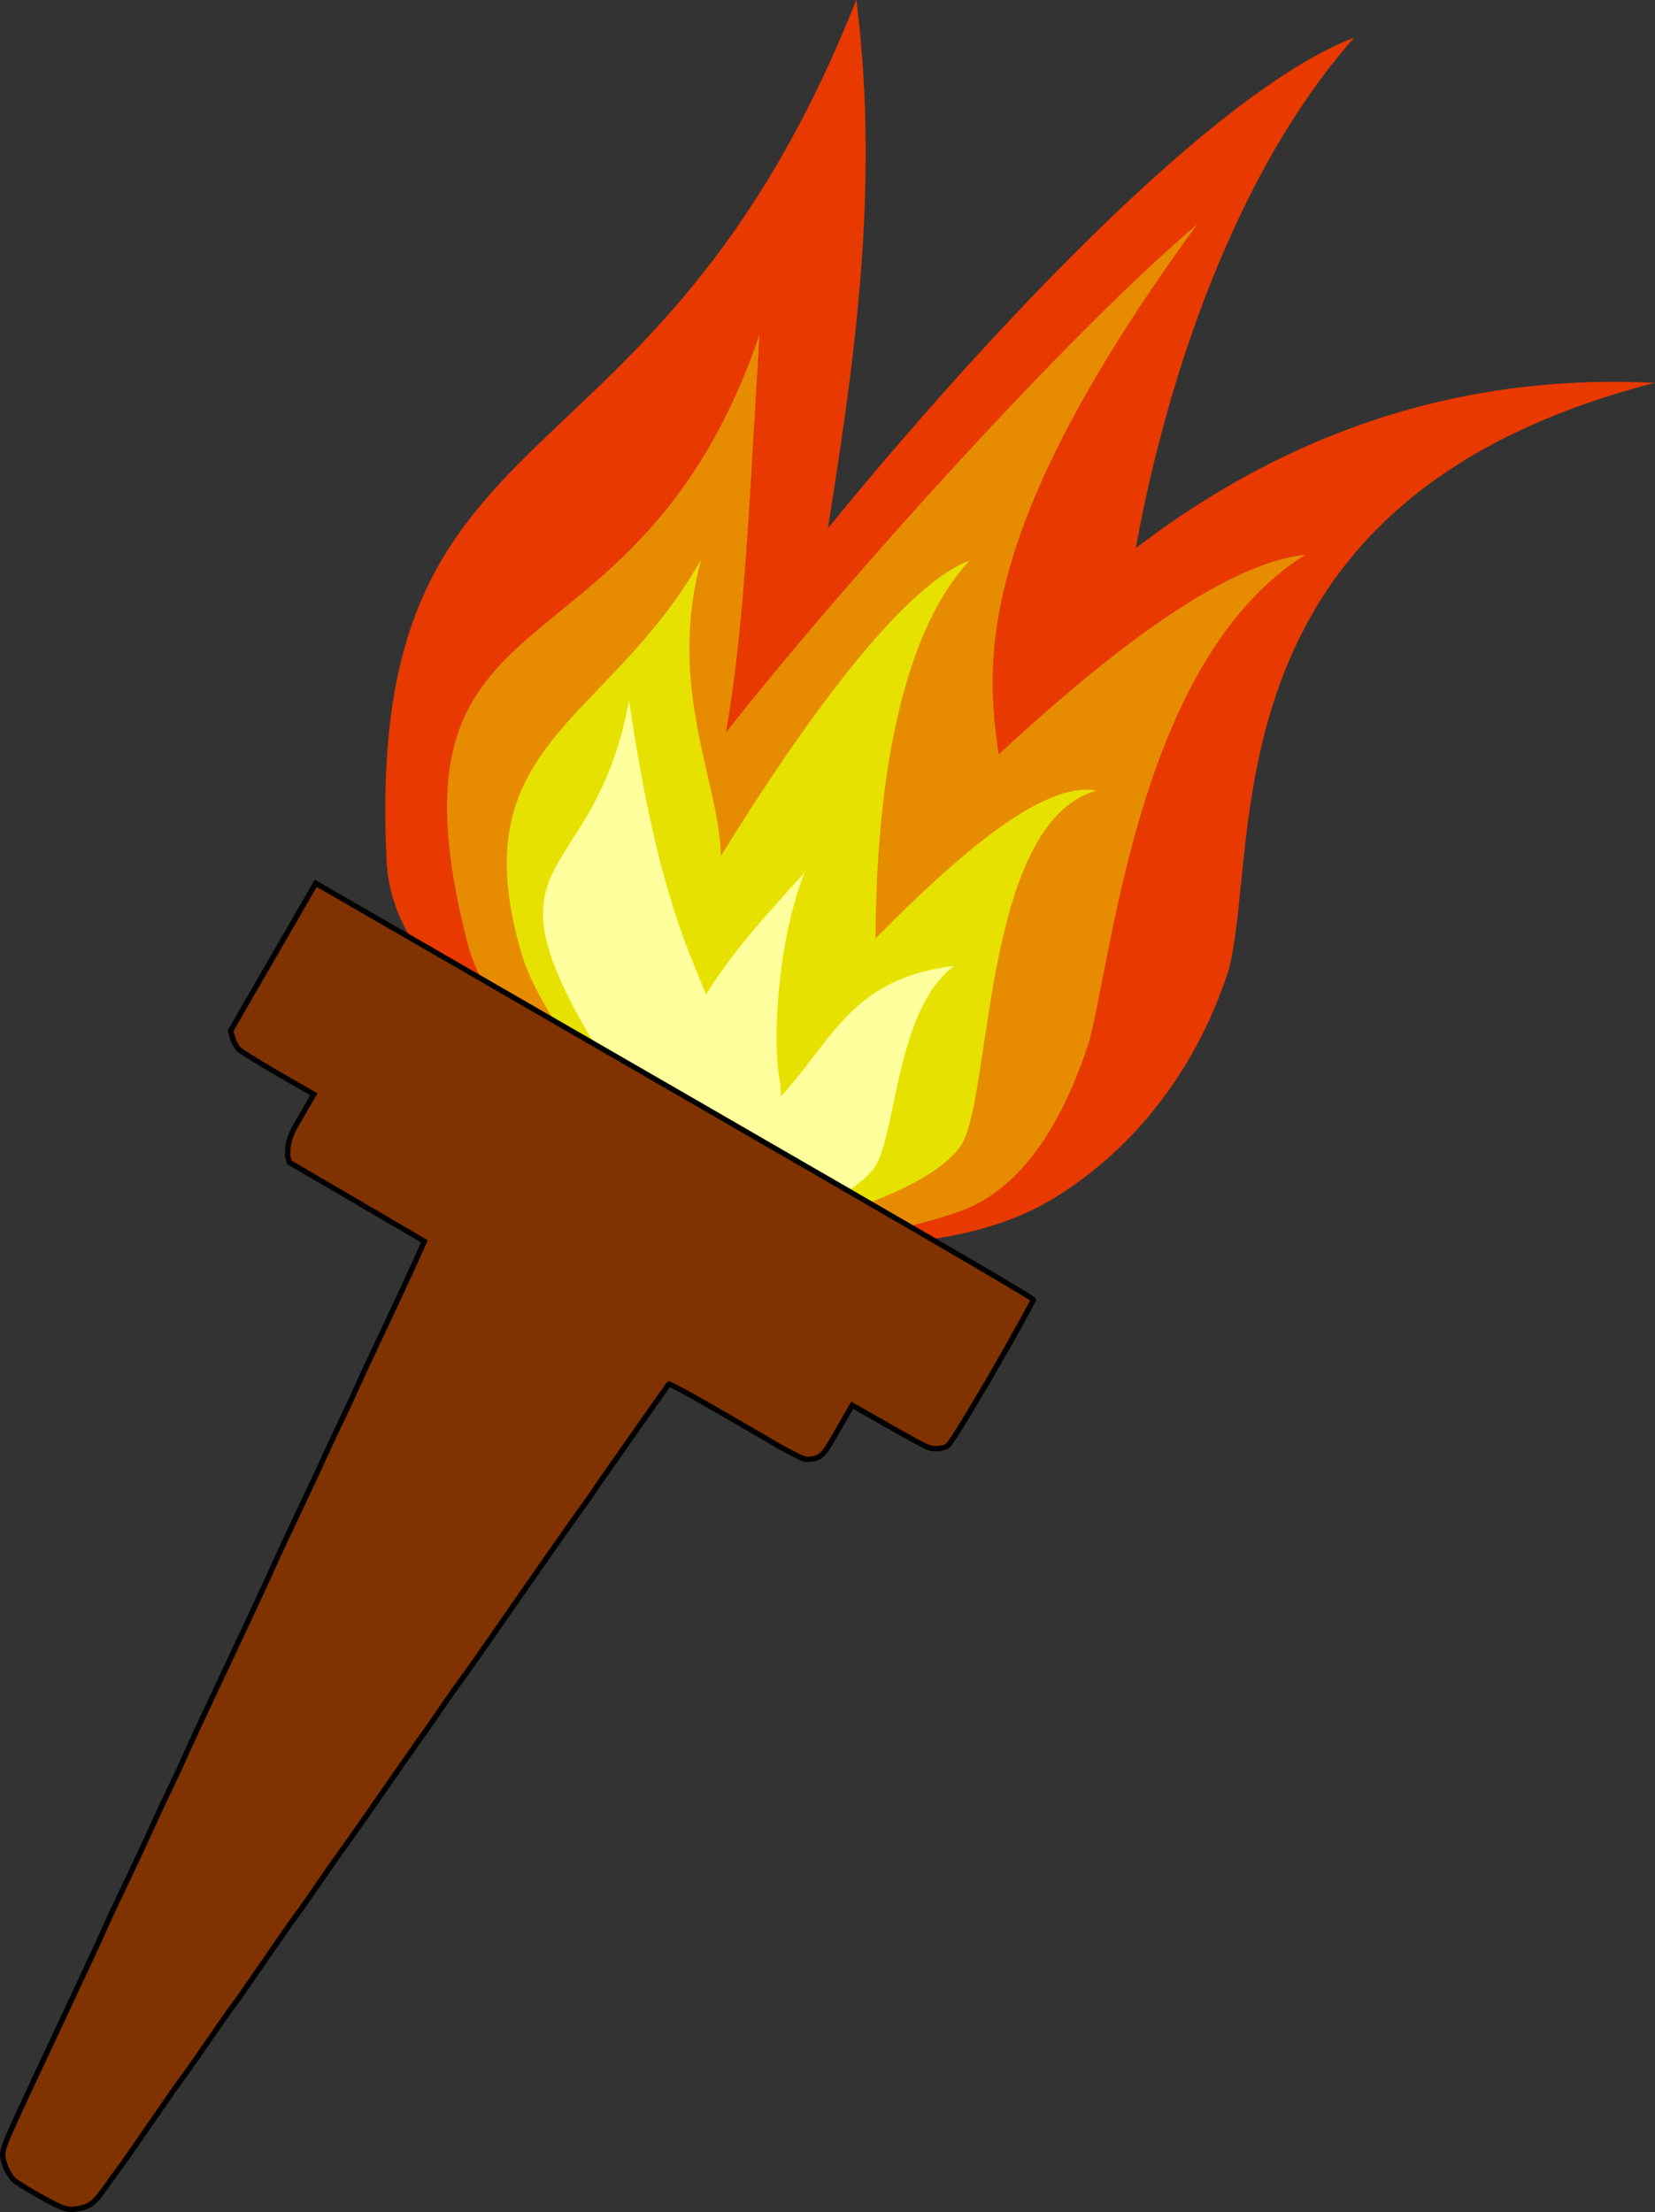 <?xml version="1.0" encoding="UTF-8" standalone="no"?>
<!-- Created with Inkscape (http://www.inkscape.org/) -->

<svg
   xmlns:dc="http://purl.org/dc/elements/1.1/"
   xmlns:cc="http://creativecommons.org/ns#"
   xmlns:rdf="http://www.w3.org/1999/02/22-rdf-syntax-ns#"
   xmlns:svg="http://www.w3.org/2000/svg"
   xmlns="http://www.w3.org/2000/svg"
   xmlns:sodipodi="http://sodipodi.sourceforge.net/DTD/sodipodi-0.dtd"
   xmlns:inkscape="http://www.inkscape.org/namespaces/inkscape"
   width="87.675mm"
   height="117.169mm"
   viewBox="0 0 310.658 415.166"
   id="svg2"
   version="1.1"
   inkscape:version="0.91 r13725"
   sodipodi:docname="1-torch-icon.svg">
  <rect x="0" y="0" width="310.658" height="415.166" fill="#333333" stroke="none"/>
  <defs
     id="defs4" />
  <sodipodi:namedview
     id="base"
     pagecolor="#ffffff"
     bordercolor="#666666"
     borderopacity="1.0"
     inkscape:pageopacity="0.0"
     inkscape:pageshadow="2"
     inkscape:zoom="0.49497475"
     inkscape:cx="-19.620119"
     inkscape:cy="207.1765"
     inkscape:document-units="px"
     inkscape:current-layer="layer1"
     showgrid="false"
     inkscape:window-width="1215"
     inkscape:window-height="1000"
     inkscape:window-x="88"
     inkscape:window-y="24"
     inkscape:window-maximized="1"
     showguides="true"
     inkscape:guide-bbox="true"
     fit-margin-top="0"
     fit-margin-left="0"
     fit-margin-right="0"
     fit-margin-bottom="0" />
  <g
     inkscape:label="Layer 1"
     inkscape:groupmode="layer"
     id="layer1"
     style="display:inline"
     transform="translate(-92.936,-175.483)">
    <g
       style="display:inline"
       id="g4185-5"
       transform="matrix(0.624,0.36,-0.36,0.624,265.352,121.374)">
      <path
         inkscape:connector-curvature="0"
         sodipodi:nodetypes="cccccc"
         id="path2043-3"
         d="M 30.311,329.733 C -37.681,225.35 44.417,216.028 23.475,73.123 74.833,140.54 89.171,223.235 110.732,247.693 c 14.88,19.209 22.219,42.395 20.218,66.217 -0.202,18.854 23.625,41.698 17.11,59.3 -34.644,-27.749 -94.233,-9.662 -117.749,-43.478 z"
         style="fill:#e73900;fill-opacity:1;fill-rule:evenodd;stroke:none;stroke-width:1pt;stroke-linecap:butt;stroke-linejoin:miter;stroke-opacity:1" />
      <path
         inkscape:connector-curvature="0"
         sodipodi:nodetypes="cccccccc"
         id="path2041-5"
         d="m 133.137,360.213 c 0.393,-19.99 -23.796,-28.662 -33.526,-44.274 -16.115,-11.925 -21.219,-30.487 -21.575,-48.766 -1.31,-29.234 24.748,-203.543 62.711,-250.356 -14.548,71.886 21.569,167.643 43.883,199.321 15.1,24.614 20.776,52.953 15.337,80.838 -2.672,22.247 -21.101,35.615 -31.071,55.569 -9.973,12.017 -23.544,13.155 -35.76,7.669 z"
         style="fill:#e73900;fill-opacity:1;fill-rule:evenodd;stroke:none;stroke-width:1pt;stroke-linecap:butt;stroke-linejoin:miter;stroke-opacity:1" />
      <path
         inkscape:connector-curvature="0"
         sodipodi:nodetypes="cccccsc"
         id="path2063-6"
         d="m 146.917,369.992 c 5.787,-17.367 -5.665,-44.895 -9.271,-61.002 -9.783,-14.504 -8.838,-32.016 -4.126,-48.078 6.937,-25.875 8.082,-147.981 120.025,-205.322 -86.818,85.183 -29.17,154.411 -19.772,187.745 5.49,25.333 2.684,51.737 -9.697,74.52 -17.094,31.454 -62.733,48.789 -77.159,52.137 z"
         style="fill:#e73900;fill-opacity:1;fill-rule:evenodd;stroke:none;stroke-width:1pt;stroke-linecap:butt;stroke-linejoin:miter;stroke-opacity:1" />
      <path
         inkscape:connector-curvature="0"
         sodipodi:nodetypes="cccccccc"
         id="path1305-2"
         d="m 128.473,359.812 c 0.297,-16.32 -17.999,-23.4 -25.359,-36.145 -12.189,-9.735 -16.05,-24.889 -16.319,-39.812 -0.991,-23.866 23.326,-150.046 42.827,-204.387 -13.307,123.179 20.921,136.861 37.799,162.723 11.421,20.094 15.715,43.23 11.601,65.995 -2.021,18.162 -10.734,34.717 -18.275,51.007 -7.543,9.81 -23.035,5.099 -32.274,0.62 z"
         style="fill:#e78c00;fill-opacity:1;fill-rule:evenodd;stroke:none;stroke-width:1pt;stroke-linecap:butt;stroke-linejoin:miter;stroke-opacity:1" />
      <path
         inkscape:connector-curvature="0"
         sodipodi:nodetypes="ccccs"
         id="path2061-9"
         d="m 58.32,336.426 c -69.841,-71.705 6.257,-76.698 -13.112,-175.175 23.003,46.417 42.078,81.286 50.454,114.244 12.395,11.638 55.225,82.683 52.658,95.564 C 121.327,355.692 78.43,357.072 58.32,336.426 Z"
         style="fill:#e78c00;fill-opacity:1;fill-rule:evenodd;stroke:none;stroke-width:1pt;stroke-linecap:butt;stroke-linejoin:miter;stroke-opacity:1" />
      <path
         inkscape:connector-curvature="0"
         sodipodi:nodetypes="ccccs"
         id="path2051-1"
         d="M 72.267,332.108 C 30.488,292.449 61.688,269.163 61.315,219.628 c 11.549,43.353 48.08,54.035 47.611,80.078 6.035,7.79 37.634,63.345 34.992,70.483 -14.05,-11.254 -55.822,-23.055 -71.651,-38.081 z"
         style="fill:#e7e100;fill-opacity:1;fill-rule:evenodd;stroke:none;stroke-width:1pt;stroke-linecap:butt;stroke-linejoin:miter;stroke-opacity:1" />
      <path
         inkscape:connector-curvature="0"
         sodipodi:nodetypes="ccccscc"
         id="path2045-2"
         d="m 139.421,326.763 c -7.34,-10.882 -6.631,-24.022 -3.095,-36.073 5.205,-19.414 28.071,-127.324 60.738,-150.795 -23.591,44.36 7.43,112.597 14.481,137.607 4.119,19.007 5.272,41.49 -7.276,55.912 -18.955,21.787 -42.882,34.475 -56.29,37.517 -8.524,5.982 -5.852,-32.084 -8.558,-44.169 z"
         style="fill:#e78c00;fill-opacity:1;fill-rule:evenodd;stroke:none;stroke-width:1pt;stroke-linecap:butt;stroke-linejoin:miter;stroke-opacity:1" />
      <path
         inkscape:connector-curvature="0"
         sodipodi:nodetypes="cccccccc"
         id="path1310-7"
         d="m 127.619,361.007 c 0.59,-9.984 -10.435,-14.776 -14.623,-22.764 -7.219,-6.265 -9.205,-15.639 -8.996,-24.783 -0.01,-14.637 -0.51,-105.876 18.026,-128.558 -8.204,35.656 22.691,88.808 32.379,105.064 6.49,12.588 8.541,26.86 5.453,40.695 -1.691,11.069 -7.44,20.987 -12.463,30.772 -4.863,5.818 -14.231,2.546 -19.776,-0.427 z"
         style="fill:#e7e100;fill-opacity:1;fill-rule:evenodd;stroke:none;stroke-width:1pt;stroke-linecap:butt;stroke-linejoin:miter;stroke-opacity:1" />
      <path
         inkscape:connector-curvature="0"
         sodipodi:nodetypes="cccccccc"
         id="path2047-0"
         d="m 136.436,362.282 c 4.746,-6.95 -1.138,-15.179 -0.704,-22.755 -2.499,-7.645 0.124,-15.27 4.23,-21.778 6.326,-10.568 17.442,-89.101 40.633,-97.45 -21.349,22.183 15.724,81.495 15.681,97.418 -0.763,11.893 -15.23,27.967 -23.445,36.615 -6.01,7.257 -17.905,14.231 -25.764,19.119 -6.027,-3.664 -7.917,-6.623 -10.632,-11.168 z"
         style="fill:#e7e100;fill-opacity:1;fill-rule:evenodd;stroke:none;stroke-width:1pt;stroke-linecap:butt;stroke-linejoin:miter;stroke-opacity:1" />
      <path
         inkscape:connector-curvature="0"
         sodipodi:nodetypes="cccccc"
         id="path2049-9"
         d="m 128.436,354.334 c -14.756,-23.241 -9.282,-49.17 -3.006,-77.451 2.859,19.189 14.767,42.476 21.498,50.112 4.646,5.997 6.937,13.236 6.313,20.674 -0.063,5.886 -3.051,13.019 -5.085,18.515 -10.816,-8.664 -12.377,-1.292 -19.719,-11.85 z"
         style="fill:#ffff9e;fill-opacity:1;fill-rule:evenodd;stroke:none;stroke-width:1pt;stroke-linecap:butt;stroke-linejoin:miter;stroke-opacity:1" />
      <path
         inkscape:connector-curvature="0"
         sodipodi:nodetypes="ccscc"
         id="path2065-3"
         d="m 145.024,342.807 c 11.431,-25.045 0.115,-44.761 26.314,-64.409 -7.824,18.215 10.07,46.976 8.123,56.948 -3.274,16.772 -25.885,29.254 -31.601,30.547 1.362,-13.791 -7.68,-11.174 -2.836,-23.087 z"
         style="fill:#ffff9e;fill-opacity:1;fill-rule:evenodd;stroke:none;stroke-width:1pt;stroke-linecap:butt;stroke-linejoin:miter;stroke-opacity:1" />
      <path
         inkscape:connector-curvature="0"
         sodipodi:nodetypes="ccc"
         id="path2067-6"
         d="M 63.406,260.836 C 124.859,338.552 123.501,299.317 147.871,365.873 31.712,314.156 83.845,318.824 63.406,260.836 Z"
         style="fill:#ffff9e;fill-opacity:1;fill-rule:evenodd;stroke:none;stroke-width:1pt;stroke-linecap:butt;stroke-linejoin:miter;stroke-opacity:1" />
    </g>
    <path
       style="display:inline;fill:#803300;stroke:#000000"
       d="m 170.786,503.25 c -0.658,0.917 -3.509,5.008 -6.335,9.092 -2.827,4.084 -5.863,8.41 -6.748,9.614 -0.885,1.204 -3.14,4.423 -5.011,7.152 -1.872,2.73 -3.625,5.225 -3.897,5.544 -0.272,0.319 -2.949,4.152 -5.949,8.517 -3,4.365 -5.643,8.141 -5.873,8.392 -0.231,0.251 -2.414,3.355 -4.852,6.898 -2.438,3.543 -4.657,6.702 -4.932,7.02 -0.275,0.318 -2.954,4.149 -5.955,8.513 -3,4.365 -5.715,8.253 -6.033,8.641 -0.318,0.388 -1.416,1.898 -2.441,3.354 -1.988,2.825 -2.77,3.494 -4.567,3.905 -2.478,0.566 -3.158,0.371 -7.828,-2.246 -2.375,-1.331 -4.58,-2.706 -4.9,-3.055 l 8e-5,-7e-5 c -0.877,-0.958 -1.717,-2.657 -1.943,-3.924 -0.303,-1.706 -0.212,-1.932 6.834,-16.997 2.064,-4.413 3.787,-8.092 8.172,-17.452 2.038,-4.349 3.88,-8.351 4.095,-8.894 0.214,-0.543 1.878,-4.103 3.697,-7.911 1.819,-3.808 4.114,-8.719 5.099,-10.913 0.985,-2.194 2.646,-5.756 3.691,-7.915 1.045,-2.16 2.357,-4.987 2.917,-6.283 0.56,-1.296 2.753,-6.032 4.873,-10.523 5.684,-12.04 11.054,-23.562 11.576,-24.84 0.252,-0.617 2.228,-4.854 4.391,-9.416 2.163,-4.562 4.429,-9.411 5.036,-10.776 0.607,-1.364 1.957,-4.248 3.001,-6.408 1.044,-2.16 2.359,-4.986 2.923,-6.28 0.564,-1.294 2.477,-5.412 4.251,-9.151 2.988,-6.297 6.354,-13.565 7.877,-17.007 l 0.638,-1.441 -12.664,-7.408 -12.664,-7.408 -0.344,-1.187 0.041,-1.083 c 0.061,-2.514 1.433,-4.53 2.268,-5.965 l 2.618,-4.534 -6.692,-3.863 c -3.68,-2.125 -7.026,-4.21 -7.435,-4.633 -0.409,-0.423 -0.914,-1.369 -1.123,-2.102 l -0.379,-1.332 7.992,-13.842 7.992,-13.842 67.395,38.906 c 53.359,30.804 67.38,38.986 67.32,39.292 -0.042,0.212 -4.285,7.828 -4.285,7.828 l -4.404,7.687 -3.454,5.795 c -2.258,3.787 -3.672,5.928 -4.082,6.18 -0.345,0.212 -1.226,0.405 -1.957,0.429 -1.27,0.042 -1.581,-0.098 -7.075,-3.163 l -7.404,-4.213 -1.344,-0.776 -0.793,1.374 -2.694,4.667 c -1.911,3.309 -2.418,3.803 -4.19,4.076 -1.032,0.159 -1.492,0.019 -3.581,-1.091 l -2.397,-1.274 c 0,0 -2.674,-1.591 -11.322,-6.583 l -2e-5,4e-5 c -5.122,-2.957 -9.369,-5.279 -9.439,-5.159 -0.069,0.12 -1.38,1.975 -2.912,4.121 -1.532,2.147 -4.506,6.405 -6.637,9.443 l -4.059,5.79 c -0.184,0.34 -1.031,1.601 -2.091,3.05 l 2e-5,1e-5 c -2.142,2.931 -8.916,12.596 -16.734,23.878 -2.829,4.082 -5.798,8.292 -6.598,9.354 -0.8,1.062 -2.706,3.781 -4.237,6.041 -1.53,2.26 -2.855,4.135 -3.096,4.417 z"
       id="path4148-0"
       inkscape:connector-curvature="0"
       sodipodi:nodetypes="sssscscscscsscccssscssssscsssssscccccccscscccscccssccccccsscccssscscssscs" />
  </g>
  <g
     inkscape:groupmode="layer"
     id="layer2"
     inkscape:label="Layer 2"
     style="display:inline"
     transform="translate(-92.936,-175.483)" />
</svg>
